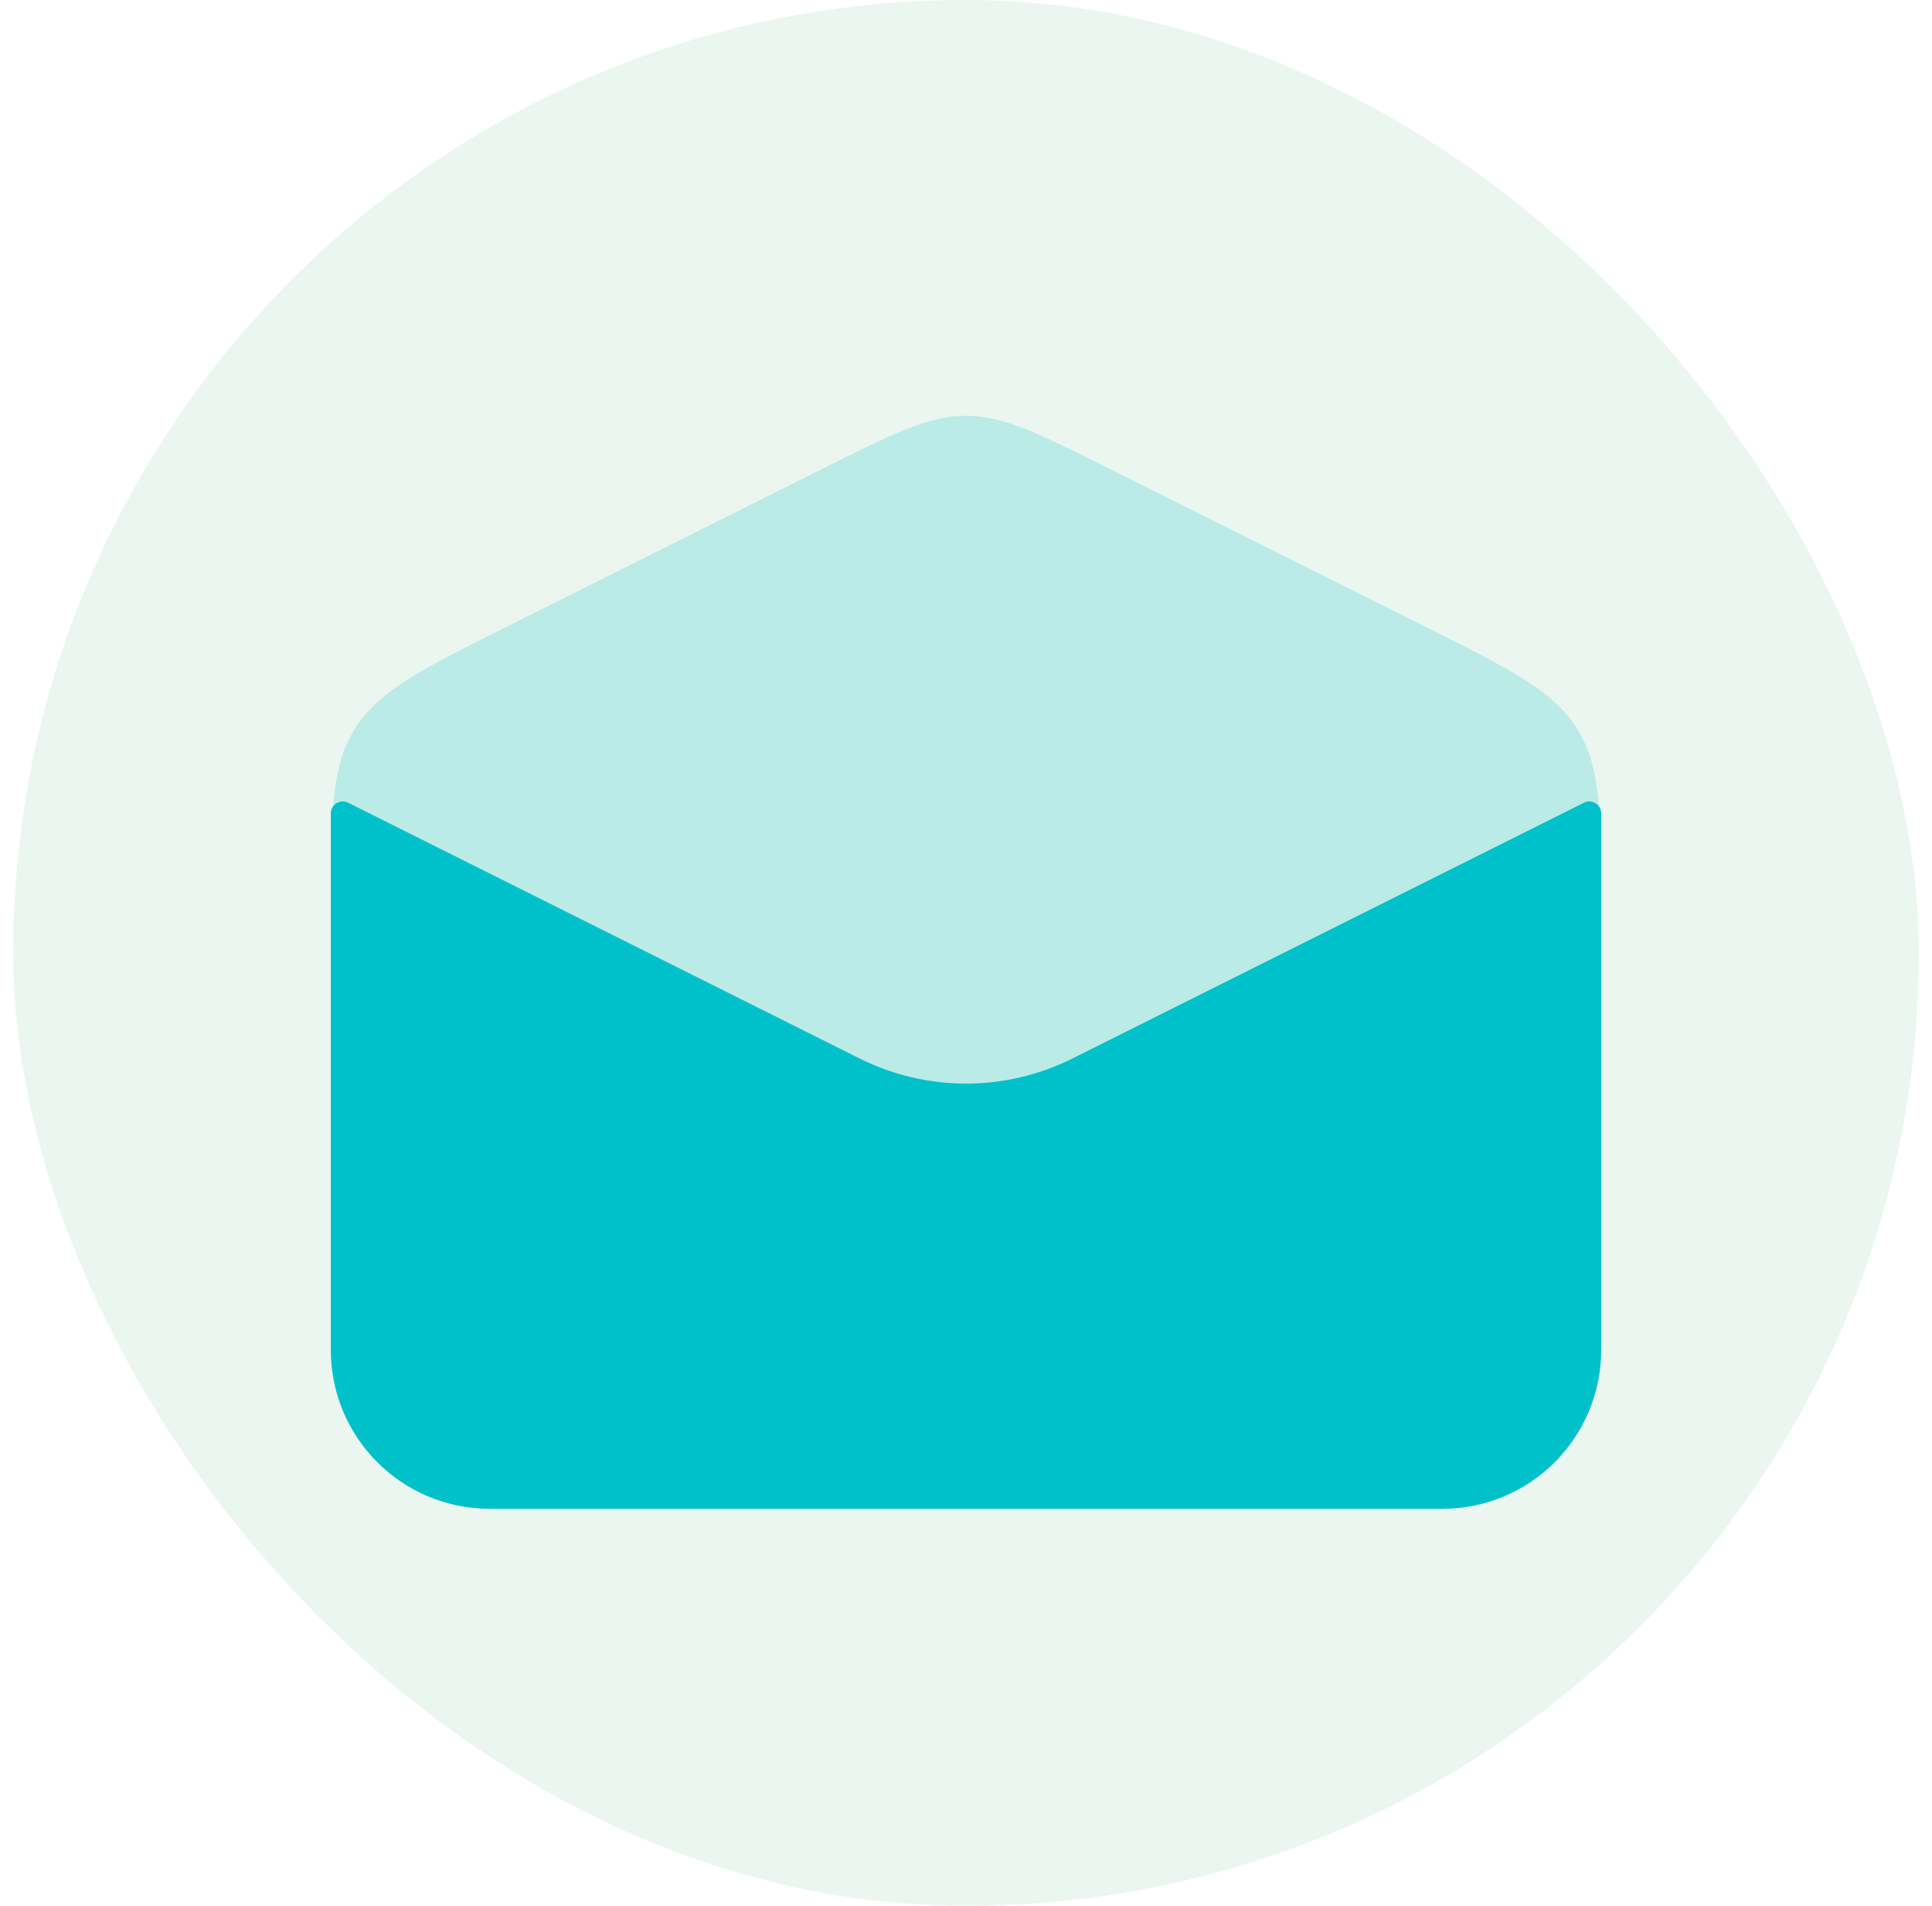 <svg width="73" height="72" viewBox="0 0 73 72" fill="none" xmlns="http://www.w3.org/2000/svg">
<rect x="0.5" width="72" height="72" rx="36" fill="#28A15C" fill-opacity="0.1"/>
<path d="M12.5 34.416C12.5 30.808 12.5 29.004 13.396 27.554C14.292 26.104 15.906 25.297 19.133 23.683L31.133 17.683C33.767 16.367 35.084 15.708 36.5 15.708C37.916 15.708 39.233 16.367 41.867 17.683L53.867 23.683C57.094 25.297 58.708 26.104 59.604 27.554C60.5 29.004 60.5 30.808 60.5 34.416V45C60.5 50.657 60.5 53.485 58.743 55.243C56.985 57 54.157 57 48.5 57H24.5C18.843 57 16.015 57 14.257 55.243C12.5 53.485 12.5 50.657 12.5 45V34.416Z" fill="#00C1C9" fill-opacity="0.2"/>
<path d="M12.5 51V30.728C12.5 30.394 12.852 30.176 13.151 30.326L32.475 39.987C35.009 41.254 37.991 41.254 40.525 39.987L59.849 30.326C60.148 30.176 60.5 30.394 60.5 30.728V51C60.5 54.314 57.814 57 54.5 57H18.5C15.186 57 12.5 54.314 12.5 51Z" fill="#00C1C9"/>
</svg>
